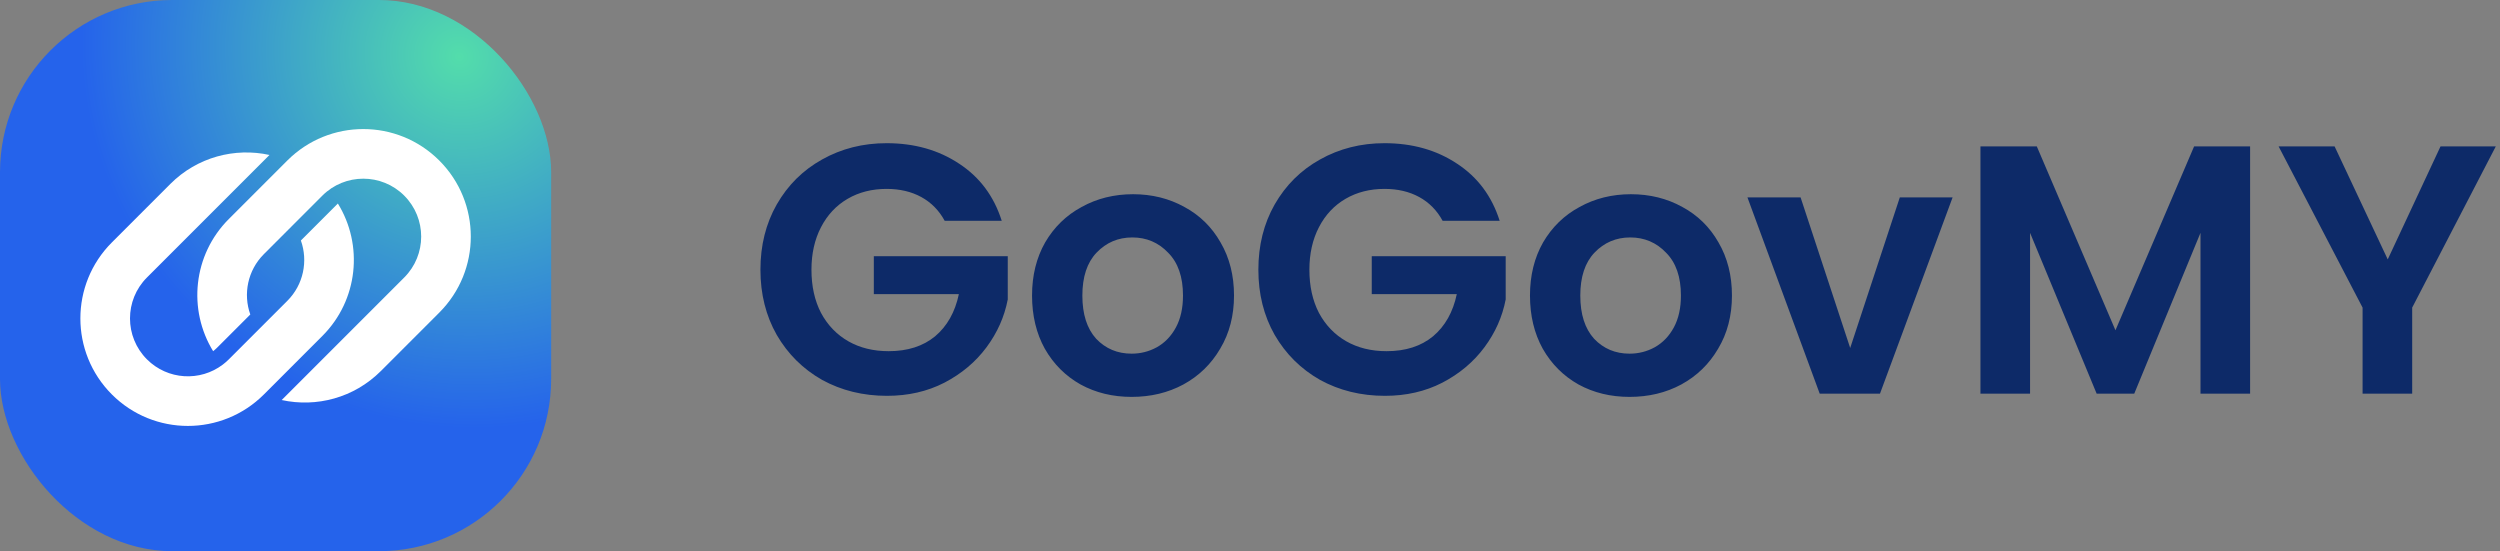 <svg width="127" height="28" viewBox="0 0 127 28" fill="none" xmlns="http://www.w3.org/2000/svg">
<rect x="0" y="0" width="127" height="28" fill="#808080" stroke="none"/>
<rect width="28" height="28" rx="8.75" fill="url(#paint0_radial_57_14548)"/>
<path d="M7.465 14.097L13.69 7.872C11.932 7.486 10.02 7.977 8.653 9.344L5.683 12.315C3.55 14.447 3.55 17.905 5.683 20.038C7.815 22.17 11.273 22.17 13.406 20.038L16.376 17.067C18.202 15.241 18.465 12.444 17.164 10.339L15.285 12.218C15.654 13.254 15.424 14.456 14.594 15.285L11.624 18.255C11.527 18.352 11.426 18.44 11.32 18.52C10.168 19.396 8.517 19.307 7.465 18.255C6.317 17.107 6.317 15.245 7.465 14.097Z" fill="white"/>
<path d="M16.376 9.938L13.406 12.909C12.576 13.738 12.346 14.94 12.715 15.976L11.03 17.661C10.965 17.726 10.897 17.785 10.827 17.84C9.536 15.736 9.802 12.948 11.624 11.126L14.594 8.156C16.727 6.023 20.184 6.023 22.317 8.156C24.45 10.289 24.45 13.746 22.317 15.879L19.347 18.849C17.98 20.217 16.068 20.707 14.31 20.322L20.535 14.097C21.683 12.948 21.683 11.087 20.535 9.938C19.387 8.79 17.525 8.79 16.376 9.938Z" fill="white"/>
<path d="M47.99 11.216C47.702 10.688 47.306 10.286 46.802 10.01C46.298 9.734 45.71 9.596 45.038 9.596C44.294 9.596 43.634 9.764 43.058 10.1C42.482 10.436 42.032 10.916 41.708 11.54C41.384 12.164 41.222 12.884 41.222 13.7C41.222 14.54 41.384 15.272 41.708 15.896C42.044 16.52 42.506 17 43.094 17.336C43.682 17.672 44.366 17.84 45.146 17.84C46.106 17.84 46.892 17.588 47.504 17.084C48.116 16.568 48.518 15.854 48.71 14.942H44.39V13.016H51.194V15.212C51.026 16.088 50.666 16.898 50.114 17.642C49.562 18.386 48.848 18.986 47.972 19.442C47.108 19.886 46.136 20.108 45.056 20.108C43.844 20.108 42.746 19.838 41.762 19.298C40.79 18.746 40.022 17.984 39.458 17.012C38.906 16.04 38.63 14.936 38.63 13.7C38.63 12.464 38.906 11.36 39.458 10.388C40.022 9.404 40.79 8.642 41.762 8.102C42.746 7.55 43.838 7.274 45.038 7.274C46.454 7.274 47.684 7.622 48.728 8.318C49.772 9.002 50.492 9.968 50.888 11.216H47.99ZM57.486 20.162C56.526 20.162 55.662 19.952 54.894 19.532C54.126 19.1 53.52 18.494 53.076 17.714C52.644 16.934 52.428 16.034 52.428 15.014C52.428 13.994 52.65 13.094 53.094 12.314C53.55 11.534 54.168 10.934 54.948 10.514C55.728 10.082 56.598 9.866 57.558 9.866C58.518 9.866 59.388 10.082 60.168 10.514C60.948 10.934 61.56 11.534 62.004 12.314C62.46 13.094 62.688 13.994 62.688 15.014C62.688 16.034 62.454 16.934 61.986 17.714C61.53 18.494 60.906 19.1 60.114 19.532C59.334 19.952 58.458 20.162 57.486 20.162ZM57.486 17.966C57.942 17.966 58.368 17.858 58.764 17.642C59.172 17.414 59.496 17.078 59.736 16.634C59.976 16.19 60.096 15.65 60.096 15.014C60.096 14.066 59.844 13.34 59.34 12.836C58.848 12.32 58.242 12.062 57.522 12.062C56.802 12.062 56.196 12.32 55.704 12.836C55.224 13.34 54.984 14.066 54.984 15.014C54.984 15.962 55.218 16.694 55.686 17.21C56.166 17.714 56.766 17.966 57.486 17.966ZM73.285 11.216C72.997 10.688 72.601 10.286 72.097 10.01C71.593 9.734 71.005 9.596 70.333 9.596C69.589 9.596 68.929 9.764 68.353 10.1C67.777 10.436 67.327 10.916 67.003 11.54C66.679 12.164 66.517 12.884 66.517 13.7C66.517 14.54 66.679 15.272 67.003 15.896C67.339 16.52 67.801 17 68.389 17.336C68.977 17.672 69.661 17.84 70.441 17.84C71.401 17.84 72.187 17.588 72.799 17.084C73.411 16.568 73.813 15.854 74.005 14.942H69.685V13.016H76.489V15.212C76.321 16.088 75.961 16.898 75.409 17.642C74.857 18.386 74.143 18.986 73.267 19.442C72.403 19.886 71.431 20.108 70.351 20.108C69.139 20.108 68.041 19.838 67.057 19.298C66.085 18.746 65.317 17.984 64.753 17.012C64.201 16.04 63.925 14.936 63.925 13.7C63.925 12.464 64.201 11.36 64.753 10.388C65.317 9.404 66.085 8.642 67.057 8.102C68.041 7.55 69.133 7.274 70.333 7.274C71.749 7.274 72.979 7.622 74.023 8.318C75.067 9.002 75.787 9.968 76.183 11.216H73.285ZM82.781 20.162C81.821 20.162 80.957 19.952 80.189 19.532C79.421 19.1 78.815 18.494 78.371 17.714C77.939 16.934 77.723 16.034 77.723 15.014C77.723 13.994 77.945 13.094 78.389 12.314C78.845 11.534 79.463 10.934 80.243 10.514C81.023 10.082 81.893 9.866 82.853 9.866C83.813 9.866 84.683 10.082 85.463 10.514C86.243 10.934 86.855 11.534 87.299 12.314C87.755 13.094 87.983 13.994 87.983 15.014C87.983 16.034 87.749 16.934 87.281 17.714C86.825 18.494 86.201 19.1 85.409 19.532C84.629 19.952 83.753 20.162 82.781 20.162ZM82.781 17.966C83.237 17.966 83.663 17.858 84.059 17.642C84.467 17.414 84.791 17.078 85.031 16.634C85.271 16.19 85.391 15.65 85.391 15.014C85.391 14.066 85.139 13.34 84.635 12.836C84.143 12.32 83.537 12.062 82.817 12.062C82.097 12.062 81.491 12.32 80.999 12.836C80.519 13.34 80.279 14.066 80.279 15.014C80.279 15.962 80.513 16.694 80.981 17.21C81.461 17.714 82.061 17.966 82.781 17.966ZM93.99 17.678L96.51 10.028H99.192L95.502 20H92.442L88.77 10.028H91.47L93.99 17.678ZM114.305 7.436V20H111.785V11.828L108.419 20H106.511L103.127 11.828V20H100.607V7.436H103.469L107.465 16.778L111.461 7.436H114.305ZM126.787 7.436L122.539 15.626V20H120.019V15.626L115.753 7.436H118.597L121.297 13.178L123.979 7.436H126.787Z" fill="#0D2A68"/>
<defs>
<radialGradient id="paint0_radial_57_14548" cx="0" cy="0" r="1" gradientUnits="userSpaceOnUse" gradientTransform="translate(23.333 2.917) rotate(122.196) scale(18.612 19.426)">
<stop stop-color="#53DDAB"/>
<stop offset="1" stop-color="#2563EB"/>
</radialGradient>
</defs>
</svg>
